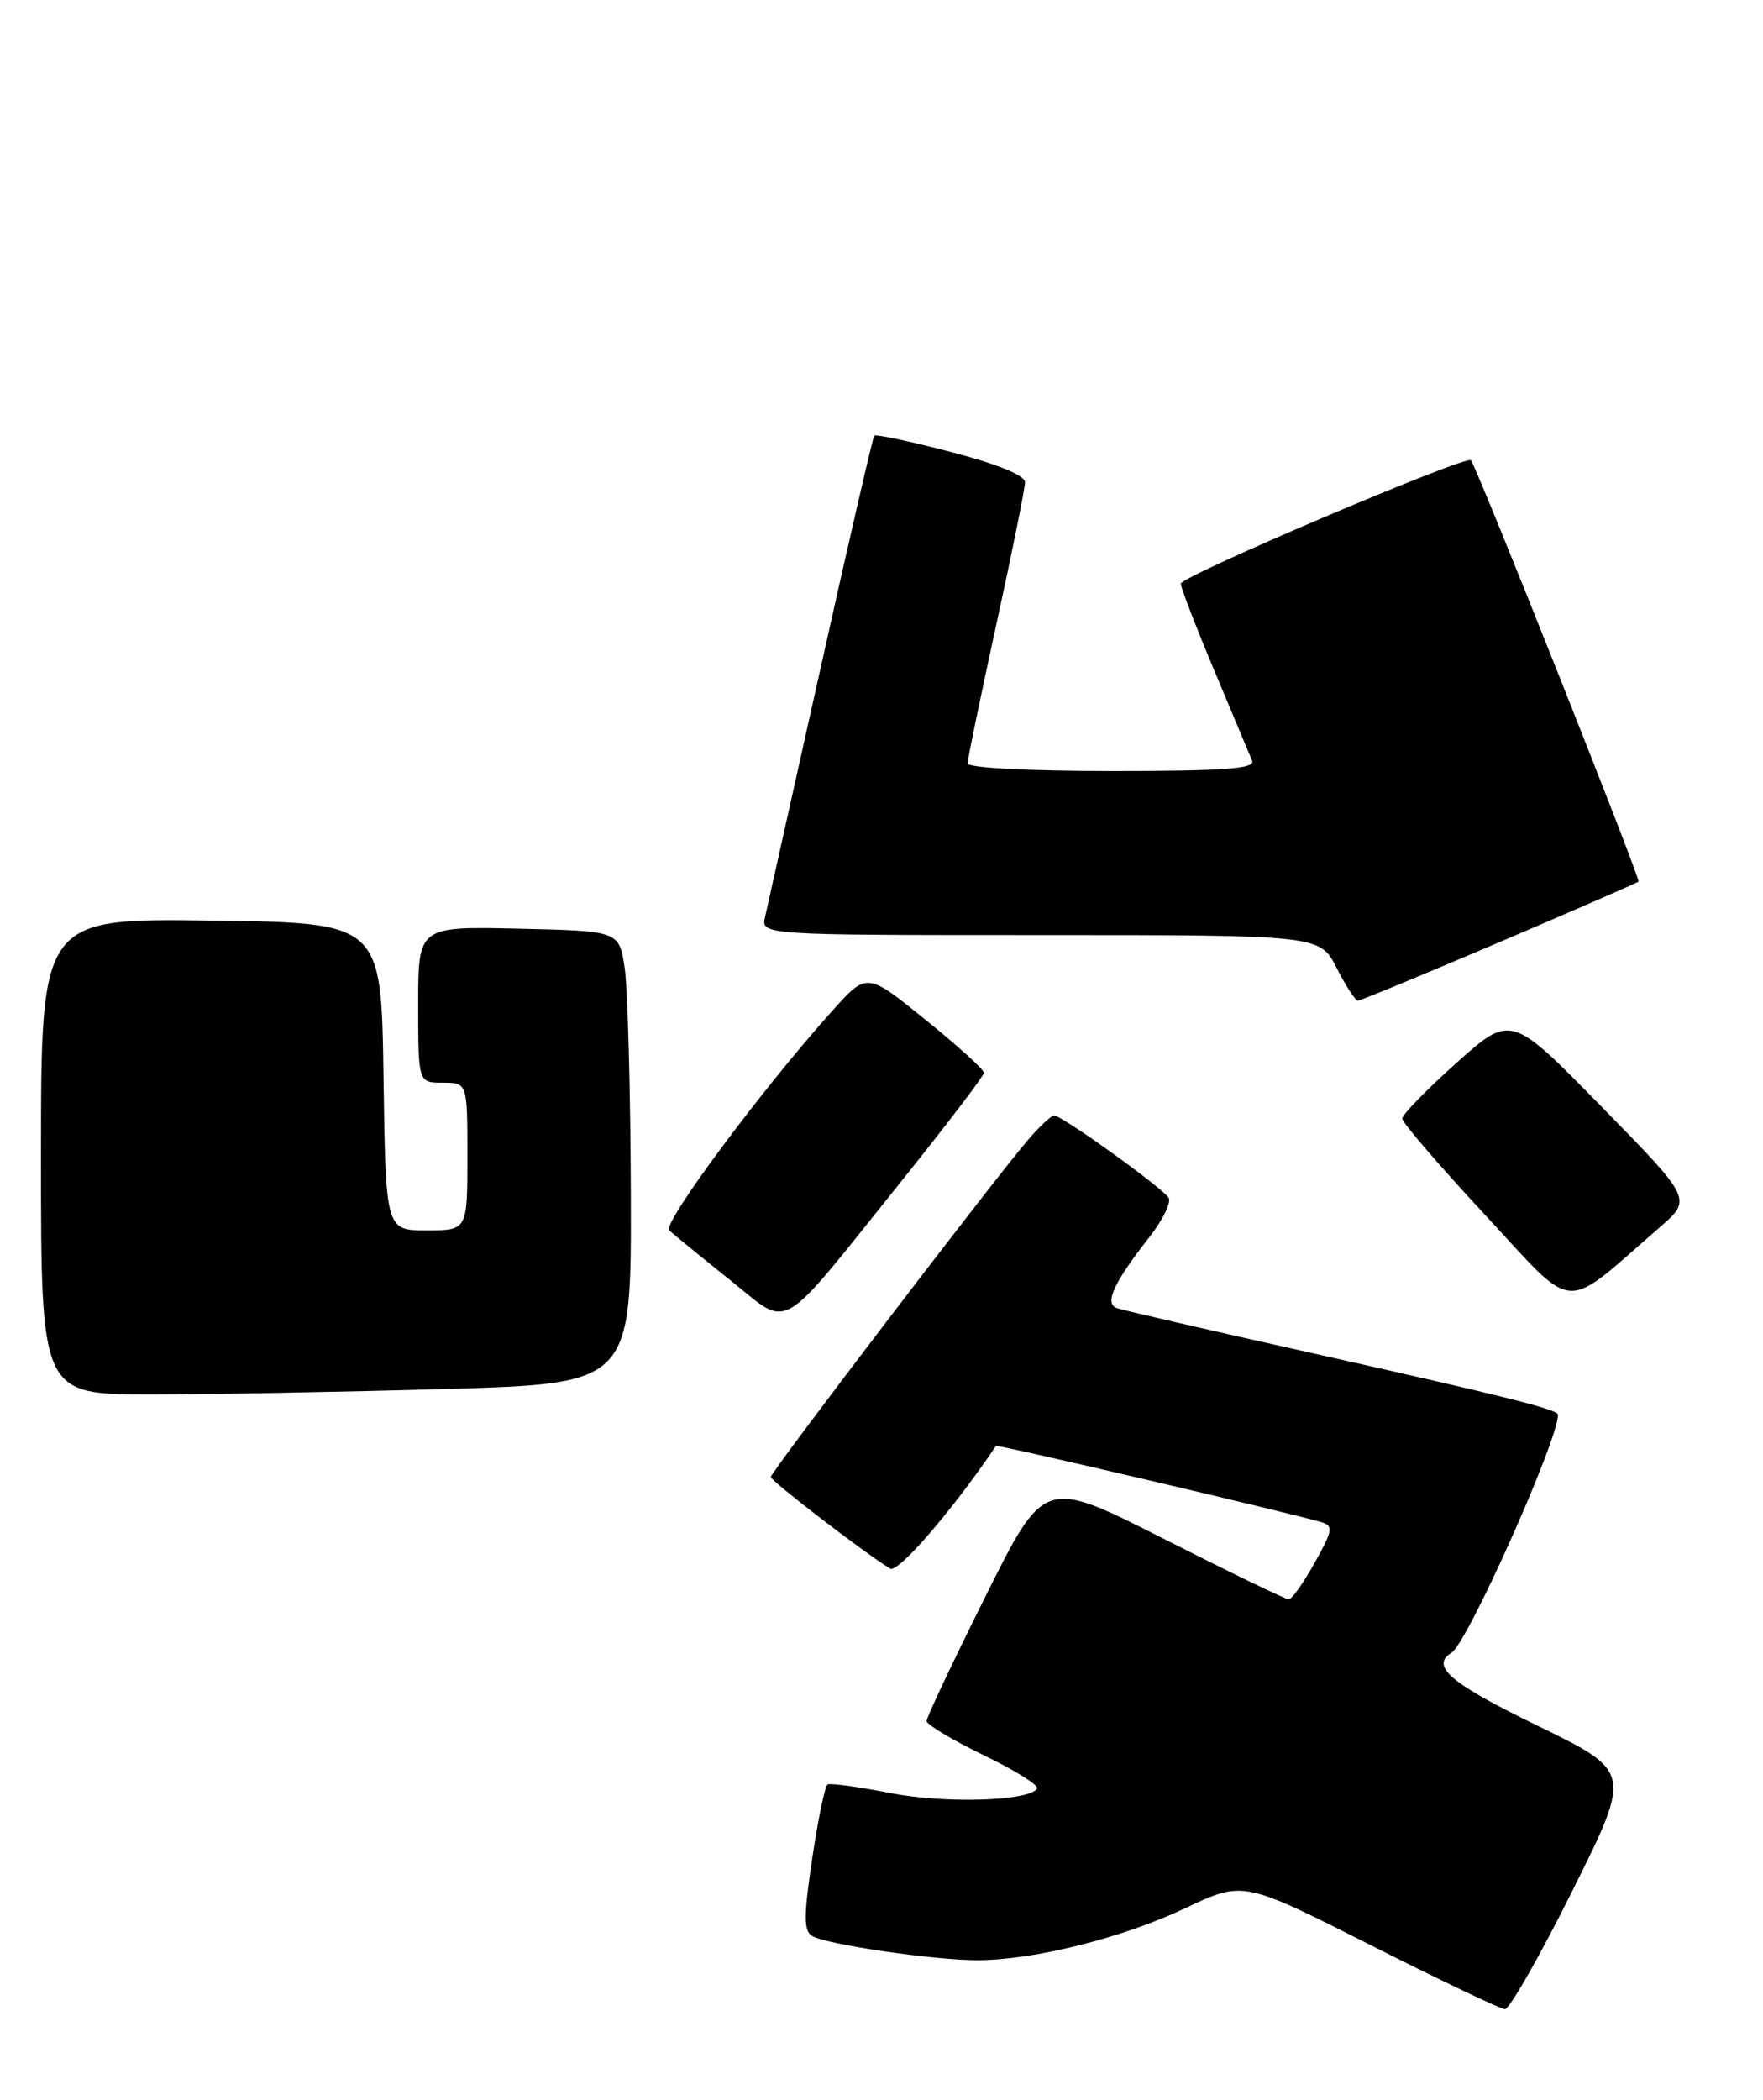 <?xml version="1.0" encoding="UTF-8" standalone="no"?>
<!DOCTYPE svg PUBLIC "-//W3C//DTD SVG 1.1//EN" "http://www.w3.org/Graphics/SVG/1.1/DTD/svg11.dtd" >
<svg xmlns="http://www.w3.org/2000/svg" xmlns:xlink="http://www.w3.org/1999/xlink" version="1.1" viewBox="0 0 215 256">
 <g >
 <path fill="currentColor"
d=" M 191.77 230.49 C 199.00 215.99 199.00 215.99 187.50 210.39 C 176.87 205.23 174.39 203.11 177.02 201.49 C 178.96 200.29 190.00 175.62 190.00 172.48 C 190.00 171.84 183.63 170.25 160.00 164.96 C 147.62 162.20 136.92 159.73 136.21 159.48 C 134.64 158.93 135.80 156.40 140.21 150.77 C 141.82 148.71 142.86 146.58 142.52 146.03 C 141.76 144.80 129.51 136.00 128.56 136.00 C 128.18 136.00 126.66 137.43 125.19 139.18 C 120.62 144.58 94.00 179.47 94.00 180.06 C 94.00 180.56 105.52 189.40 108.56 191.24 C 109.52 191.82 116.16 184.13 121.46 176.28 C 121.60 176.07 157.39 184.46 161.16 185.58 C 162.63 186.02 162.53 186.59 160.32 190.54 C 158.95 192.99 157.53 195.00 157.16 194.99 C 156.80 194.99 149.94 191.67 141.93 187.61 C 127.36 180.22 127.36 180.22 120.18 194.62 C 116.23 202.54 113.00 209.38 113.00 209.82 C 113.00 210.25 116.13 212.13 119.95 213.98 C 123.78 215.83 126.71 217.66 126.47 218.05 C 125.51 219.60 115.21 219.91 108.50 218.59 C 104.65 217.83 101.24 217.37 100.92 217.56 C 100.60 217.75 99.76 221.81 99.05 226.57 C 98.01 233.57 98.00 235.38 99.03 236.02 C 100.72 237.06 114.00 239.00 119.29 238.98 C 126.15 238.95 136.95 236.24 144.52 232.65 C 151.60 229.29 151.60 229.29 167.05 237.09 C 175.55 241.38 182.96 244.92 183.52 244.95 C 184.07 244.98 187.79 238.47 191.77 230.49 Z  M 54.34 169.34 C 77.00 168.68 77.00 168.68 76.93 145.59 C 76.89 132.89 76.55 120.47 76.18 118.00 C 75.50 113.50 75.50 113.50 63.25 113.22 C 51.00 112.94 51.00 112.94 51.00 122.47 C 51.00 132.00 51.00 132.00 54.00 132.00 C 57.00 132.00 57.00 132.00 57.00 141.00 C 57.00 150.00 57.00 150.00 52.02 150.00 C 47.04 150.00 47.04 150.00 46.77 131.25 C 46.50 112.50 46.50 112.50 25.75 112.23 C 5.00 111.96 5.00 111.96 5.00 140.98 C 5.00 170.00 5.00 170.00 18.34 170.00 C 25.67 170.00 41.87 169.70 54.34 169.34 Z  M 109.93 144.00 C 115.45 137.12 119.98 131.18 119.99 130.79 C 119.99 130.40 116.79 127.49 112.86 124.32 C 105.73 118.55 105.73 118.55 101.61 123.11 C 93.12 132.52 80.75 149.15 81.61 149.99 C 82.10 150.46 85.39 153.15 88.93 155.97 C 96.54 162.02 94.54 163.16 109.93 144.00 Z  M 202.43 149.61 C 206.36 146.20 206.36 146.20 195.31 134.92 C 184.27 123.64 184.27 123.64 177.63 129.57 C 173.99 132.83 171.00 135.89 171.00 136.37 C 171.00 136.85 175.55 142.13 181.11 148.12 C 192.40 160.27 190.31 160.12 202.43 149.61 Z  M 182.82 114.88 C 191.99 110.97 199.64 107.64 199.82 107.48 C 200.11 107.22 180.14 57.04 179.38 56.11 C 178.83 55.45 144.00 70.26 144.00 71.16 C 144.00 71.63 145.84 76.40 148.09 81.76 C 150.34 87.11 152.42 92.06 152.70 92.75 C 153.10 93.72 149.30 94.00 135.61 94.00 C 125.43 94.00 118.00 93.61 118.00 93.07 C 118.00 92.56 119.58 84.94 121.50 76.14 C 123.43 67.34 125.00 59.53 125.00 58.80 C 125.00 57.95 121.67 56.59 115.96 55.10 C 110.99 53.80 106.78 52.91 106.61 53.12 C 106.44 53.33 103.49 66.10 100.06 81.50 C 96.63 96.90 93.59 110.51 93.31 111.75 C 92.78 114.00 92.78 114.00 126.87 114.00 C 160.96 114.00 160.96 114.00 163.00 118.00 C 164.12 120.20 165.29 122.00 165.59 122.00 C 165.89 122.00 173.64 118.80 182.82 114.88 Z "/>
</g>
</svg>